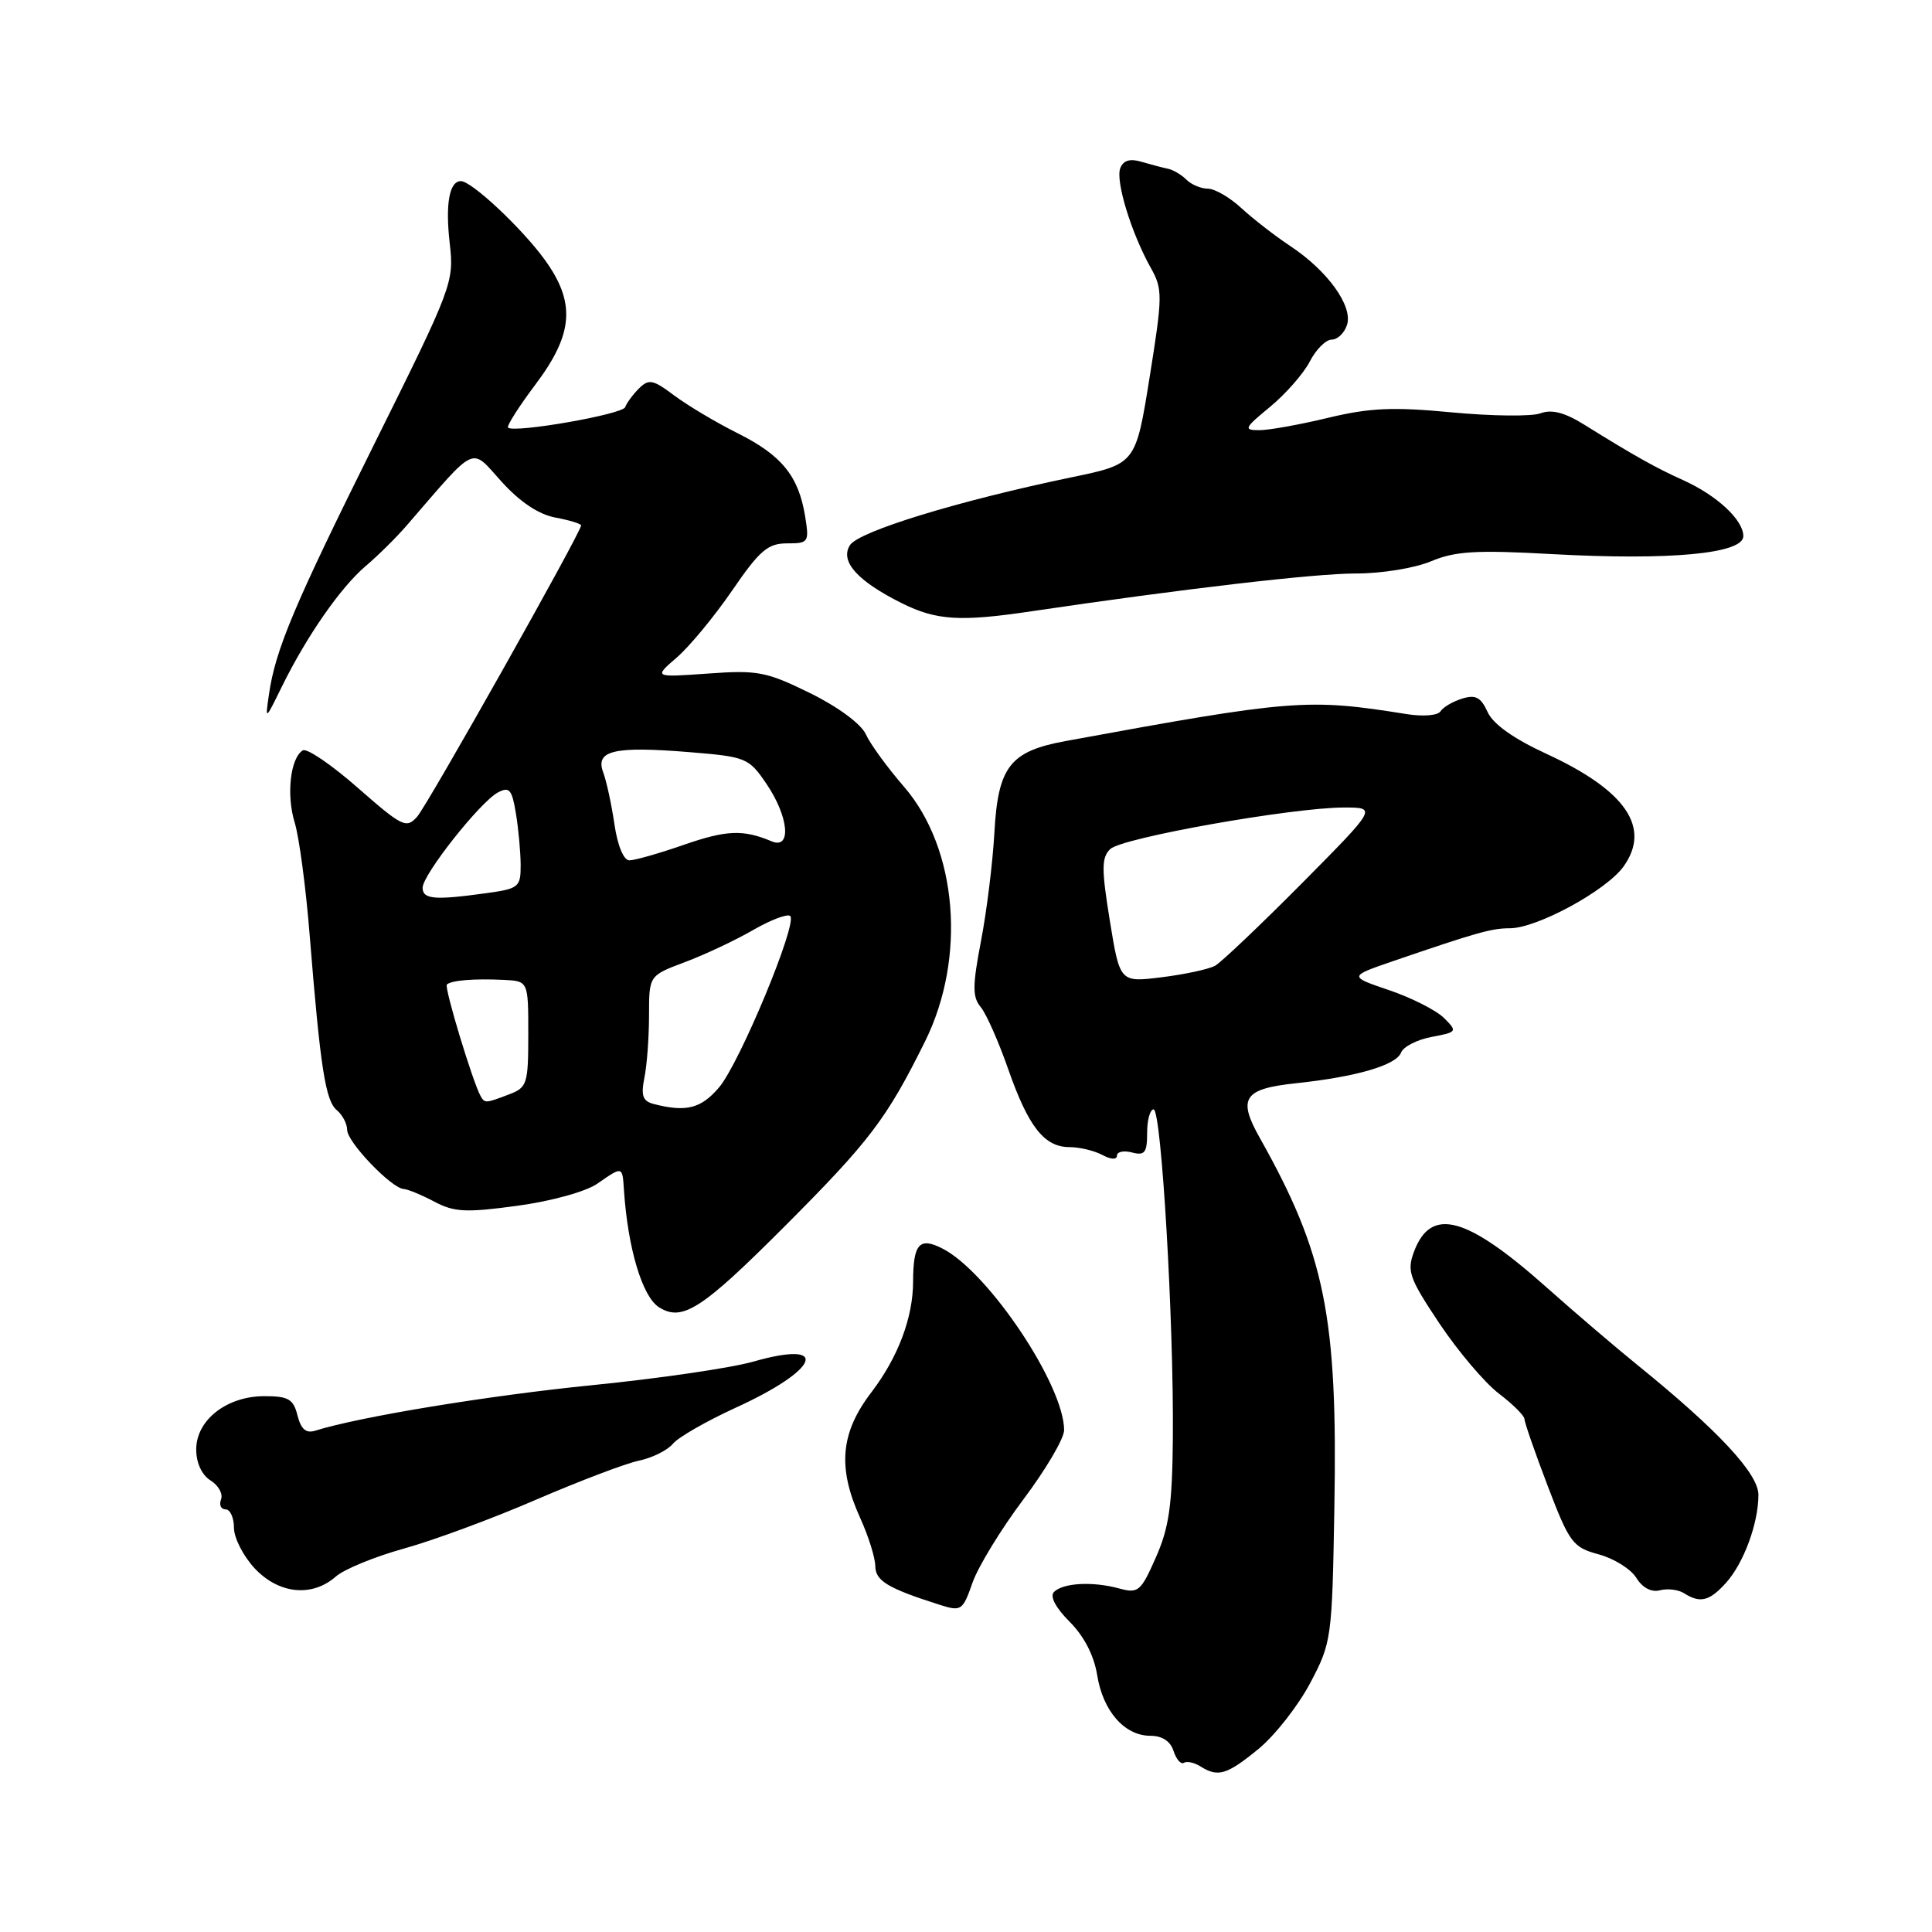<?xml version="1.0" encoding="UTF-8" standalone="no"?>
<!DOCTYPE svg PUBLIC "-//W3C//DTD SVG 1.1//EN" "http://www.w3.org/Graphics/SVG/1.1/DTD/svg11.dtd" >
<svg xmlns="http://www.w3.org/2000/svg" xmlns:xlink="http://www.w3.org/1999/xlink" version="1.1" viewBox="0 0 256 256">
 <g >
 <path fill="currentColor"
d=" M 166.75 231.75 C 168.93 229.96 172.01 226.03 173.61 223.01 C 176.44 217.65 176.51 217.14 176.81 199.82 C 177.26 174.44 175.59 166.17 166.91 150.74 C 163.97 145.52 164.80 144.27 171.69 143.54 C 179.72 142.69 185.00 141.15 185.65 139.47 C 185.95 138.69 187.77 137.76 189.69 137.40 C 193.09 136.76 193.14 136.69 191.34 134.89 C 190.32 133.88 187.06 132.22 184.09 131.21 C 178.70 129.38 178.70 129.38 184.60 127.35 C 195.67 123.56 197.64 123.00 200.06 123.00 C 203.66 123.00 212.87 117.99 215.14 114.80 C 218.80 109.66 215.43 104.74 204.94 99.90 C 200.57 97.89 197.84 95.95 197.11 94.34 C 196.22 92.38 195.52 92.02 193.74 92.57 C 192.51 92.95 191.21 93.71 190.87 94.26 C 190.51 94.81 188.54 94.97 186.37 94.62 C 173.28 92.52 171.28 92.67 141.22 98.19 C 133.82 99.54 132.24 101.58 131.76 110.36 C 131.54 114.29 130.75 120.73 129.99 124.67 C 128.85 130.63 128.84 132.11 129.95 133.44 C 130.68 134.32 132.31 138.00 133.58 141.63 C 136.26 149.31 138.38 152.00 141.72 152.00 C 143.05 152.00 145.00 152.47 146.07 153.04 C 147.21 153.65 148.00 153.69 148.00 153.13 C 148.00 152.61 148.90 152.42 150.00 152.71 C 151.68 153.15 152.00 152.74 152.00 150.12 C 152.00 148.40 152.39 147.00 152.86 147.00 C 153.89 147.00 155.54 175.09 155.41 190.50 C 155.33 199.45 154.91 202.42 153.16 206.36 C 151.16 210.90 150.83 211.17 148.26 210.47 C 144.77 209.52 140.86 209.74 139.66 210.94 C 139.08 211.52 139.87 213.02 141.72 214.88 C 143.64 216.79 144.96 219.36 145.38 221.95 C 146.14 226.73 149.01 230.00 152.43 230.00 C 153.99 230.00 155.09 230.72 155.50 232.01 C 155.86 233.12 156.47 233.83 156.87 233.58 C 157.27 233.33 158.25 233.55 159.05 234.05 C 161.39 235.53 162.56 235.18 166.75 231.75 Z  M 135.61 198.67 C 138.57 194.73 141.00 190.61 141.00 189.50 C 141.00 183.55 131.00 168.60 124.92 165.46 C 121.83 163.86 121.00 164.79 120.99 169.83 C 120.98 174.59 119.00 179.85 115.46 184.49 C 111.36 189.85 110.95 194.47 113.98 201.14 C 115.07 203.54 115.97 206.40 115.98 207.51 C 116.00 209.47 117.62 210.45 124.50 212.64 C 127.37 213.55 127.56 213.43 128.86 209.72 C 129.61 207.58 132.65 202.61 135.61 198.67 Z  M 228.69 209.75 C 231.05 207.14 233.00 201.85 233.00 198.07 C 233.00 195.27 227.66 189.53 217.04 180.93 C 214.03 178.49 208.63 173.88 205.04 170.68 C 194.34 161.15 189.63 159.85 187.38 165.81 C 186.39 168.43 186.71 169.33 190.74 175.38 C 193.20 179.05 196.73 183.22 198.60 184.65 C 200.47 186.07 202.00 187.60 202.00 188.03 C 202.00 188.47 203.39 192.46 205.08 196.90 C 207.97 204.45 208.40 205.03 211.83 205.96 C 213.85 206.50 216.09 207.90 216.82 209.07 C 217.64 210.40 218.83 211.02 219.96 210.72 C 220.96 210.46 222.39 210.63 223.14 211.11 C 225.28 212.47 226.50 212.17 228.69 209.75 Z  M 44.50 208.90 C 45.60 207.93 49.65 206.27 53.50 205.20 C 57.35 204.14 65.23 201.23 71.00 198.73 C 76.78 196.24 82.93 193.90 84.68 193.54 C 86.43 193.17 88.45 192.17 89.16 191.31 C 89.88 190.44 93.62 188.30 97.48 186.53 C 108.62 181.45 110.12 177.48 99.78 180.43 C 96.88 181.26 87.30 182.66 78.50 183.54 C 64.76 184.91 47.64 187.73 41.78 189.57 C 40.55 189.96 39.89 189.39 39.42 187.56 C 38.88 185.38 38.22 185.00 35.03 185.00 C 30.04 185.00 26.00 188.16 26.00 192.06 C 26.00 193.85 26.74 195.44 27.90 196.17 C 28.95 196.82 29.57 197.95 29.29 198.68 C 29.01 199.41 29.28 200.00 29.89 200.00 C 30.50 200.00 31.00 201.10 31.00 202.44 C 31.00 203.78 32.24 206.20 33.75 207.82 C 36.94 211.22 41.35 211.67 44.50 208.90 Z  M 103.87 162.60 C 115.24 151.21 117.46 148.30 122.57 138.00 C 128.07 126.91 126.88 112.45 119.78 104.24 C 117.59 101.71 115.31 98.59 114.73 97.30 C 114.10 95.92 111.05 93.67 107.34 91.84 C 101.55 89.00 100.40 88.77 93.81 89.25 C 86.62 89.76 86.62 89.76 89.67 87.13 C 91.35 85.68 94.65 81.69 97.01 78.25 C 100.65 72.94 101.74 72.00 104.28 72.00 C 107.15 72.00 107.24 71.86 106.68 68.39 C 105.81 63.07 103.58 60.32 97.73 57.40 C 94.85 55.96 91.07 53.70 89.32 52.39 C 86.51 50.28 85.97 50.18 84.66 51.48 C 83.84 52.30 83.03 53.41 82.84 53.95 C 82.51 54.91 68.09 57.42 67.32 56.66 C 67.11 56.45 68.76 53.86 70.97 50.92 C 76.00 44.23 76.30 40.09 72.17 34.40 C 69.15 30.24 62.50 24.00 61.07 24.00 C 59.53 24.00 58.99 27.06 59.60 32.33 C 60.18 37.36 59.91 38.08 49.76 58.50 C 38.94 80.26 36.50 86.06 35.64 92.00 C 35.13 95.50 35.13 95.50 37.34 91.00 C 40.64 84.29 45.13 77.83 48.45 75.01 C 50.08 73.63 52.56 71.18 53.95 69.56 C 63.30 58.75 62.29 59.21 66.44 63.80 C 68.89 66.51 71.36 68.16 73.59 68.58 C 75.47 68.93 77.00 69.40 77.00 69.62 C 77.00 70.53 56.67 106.65 55.27 108.22 C 53.85 109.82 53.31 109.56 47.41 104.39 C 43.93 101.33 40.65 99.10 40.12 99.43 C 38.47 100.44 37.92 105.34 39.05 109.00 C 39.64 110.92 40.54 117.67 41.04 124.00 C 42.45 141.52 43.13 145.86 44.63 147.10 C 45.38 147.73 46.00 148.91 46.00 149.72 C 46.00 151.33 51.87 157.46 53.50 157.55 C 54.05 157.58 55.88 158.34 57.56 159.23 C 60.18 160.62 61.74 160.70 68.56 159.77 C 73.06 159.16 77.65 157.89 79.15 156.84 C 82.53 154.50 82.47 154.49 82.68 157.75 C 83.20 165.43 85.11 171.81 87.31 173.21 C 90.39 175.17 92.97 173.51 103.87 162.60 Z  M 136.73 80.99 C 156.71 78.03 174.20 75.99 179.63 75.99 C 183.04 76.00 187.47 75.28 189.63 74.37 C 192.83 73.03 195.61 72.86 205.62 73.42 C 221.30 74.28 231.00 73.37 231.00 71.04 C 231.00 68.89 227.50 65.64 223.00 63.61 C 219.45 62.02 216.44 60.33 209.87 56.24 C 207.31 54.65 205.60 54.21 204.11 54.77 C 202.94 55.20 197.66 55.14 192.37 54.64 C 184.57 53.90 181.50 54.04 175.99 55.36 C 172.26 56.26 168.16 57.00 166.88 57.00 C 164.74 57.00 164.85 56.74 168.29 53.91 C 170.35 52.21 172.72 49.51 173.55 47.91 C 174.37 46.31 175.68 45.00 176.46 45.00 C 177.23 45.00 178.15 44.12 178.49 43.04 C 179.28 40.54 175.91 35.87 170.95 32.59 C 168.92 31.24 166.01 28.98 164.48 27.57 C 162.96 26.16 160.96 25.00 160.05 25.00 C 159.14 25.00 157.86 24.46 157.21 23.81 C 156.56 23.16 155.45 22.50 154.76 22.36 C 154.07 22.22 152.49 21.80 151.26 21.44 C 149.73 20.98 148.84 21.25 148.44 22.29 C 147.79 23.99 149.91 30.90 152.49 35.50 C 154.07 38.32 154.06 39.19 152.33 49.99 C 150.49 61.48 150.49 61.48 142.00 63.24 C 126.95 66.37 113.78 70.41 112.62 72.24 C 111.27 74.38 113.60 76.99 119.50 79.93 C 124.08 82.21 127.24 82.41 136.73 80.99 Z  M 147.06 122.01 C 145.94 115.10 145.95 113.63 147.12 112.50 C 148.65 111.01 171.26 107.00 178.09 107.00 C 182.46 107.00 182.46 107.00 172.48 117.07 C 166.99 122.60 161.82 127.51 161.00 127.97 C 160.18 128.42 157.00 129.11 153.94 129.49 C 148.39 130.18 148.39 130.18 147.06 122.01 Z  M 86.64 146.29 C 85.16 145.91 84.91 145.20 85.39 142.78 C 85.73 141.11 86.00 137.39 86.00 134.51 C 86.00 129.27 86.00 129.27 90.75 127.49 C 93.36 126.51 97.43 124.60 99.80 123.23 C 102.16 121.87 104.37 121.04 104.71 121.38 C 105.70 122.36 98.04 140.80 95.30 144.06 C 92.92 146.88 90.94 147.40 86.64 146.29 Z  M 63.69 145.25 C 62.65 143.41 58.84 130.83 59.21 130.46 C 59.77 129.90 62.81 129.65 66.75 129.84 C 70.00 130.00 70.00 130.00 70.00 137.02 C 70.00 143.65 69.85 144.11 67.43 145.02 C 64.35 146.20 64.23 146.20 63.69 145.25 Z  M 56.00 117.63 C 56.00 115.90 63.60 106.28 65.97 105.01 C 67.49 104.20 67.84 104.60 68.36 107.78 C 68.70 109.83 68.98 112.90 68.99 114.61 C 69.00 117.56 68.75 117.76 64.36 118.36 C 57.57 119.30 56.00 119.16 56.00 117.63 Z  M 81.42 109.25 C 81.04 106.64 80.37 103.53 79.93 102.35 C 78.84 99.44 81.34 98.85 91.32 99.66 C 98.89 100.28 99.21 100.41 101.57 103.88 C 104.52 108.23 104.91 112.60 102.25 111.48 C 98.47 109.89 96.27 109.98 90.59 111.95 C 87.34 113.08 84.11 114.00 83.40 114.00 C 82.64 114.00 81.84 112.08 81.42 109.25 Z "/>
</g>
</svg>